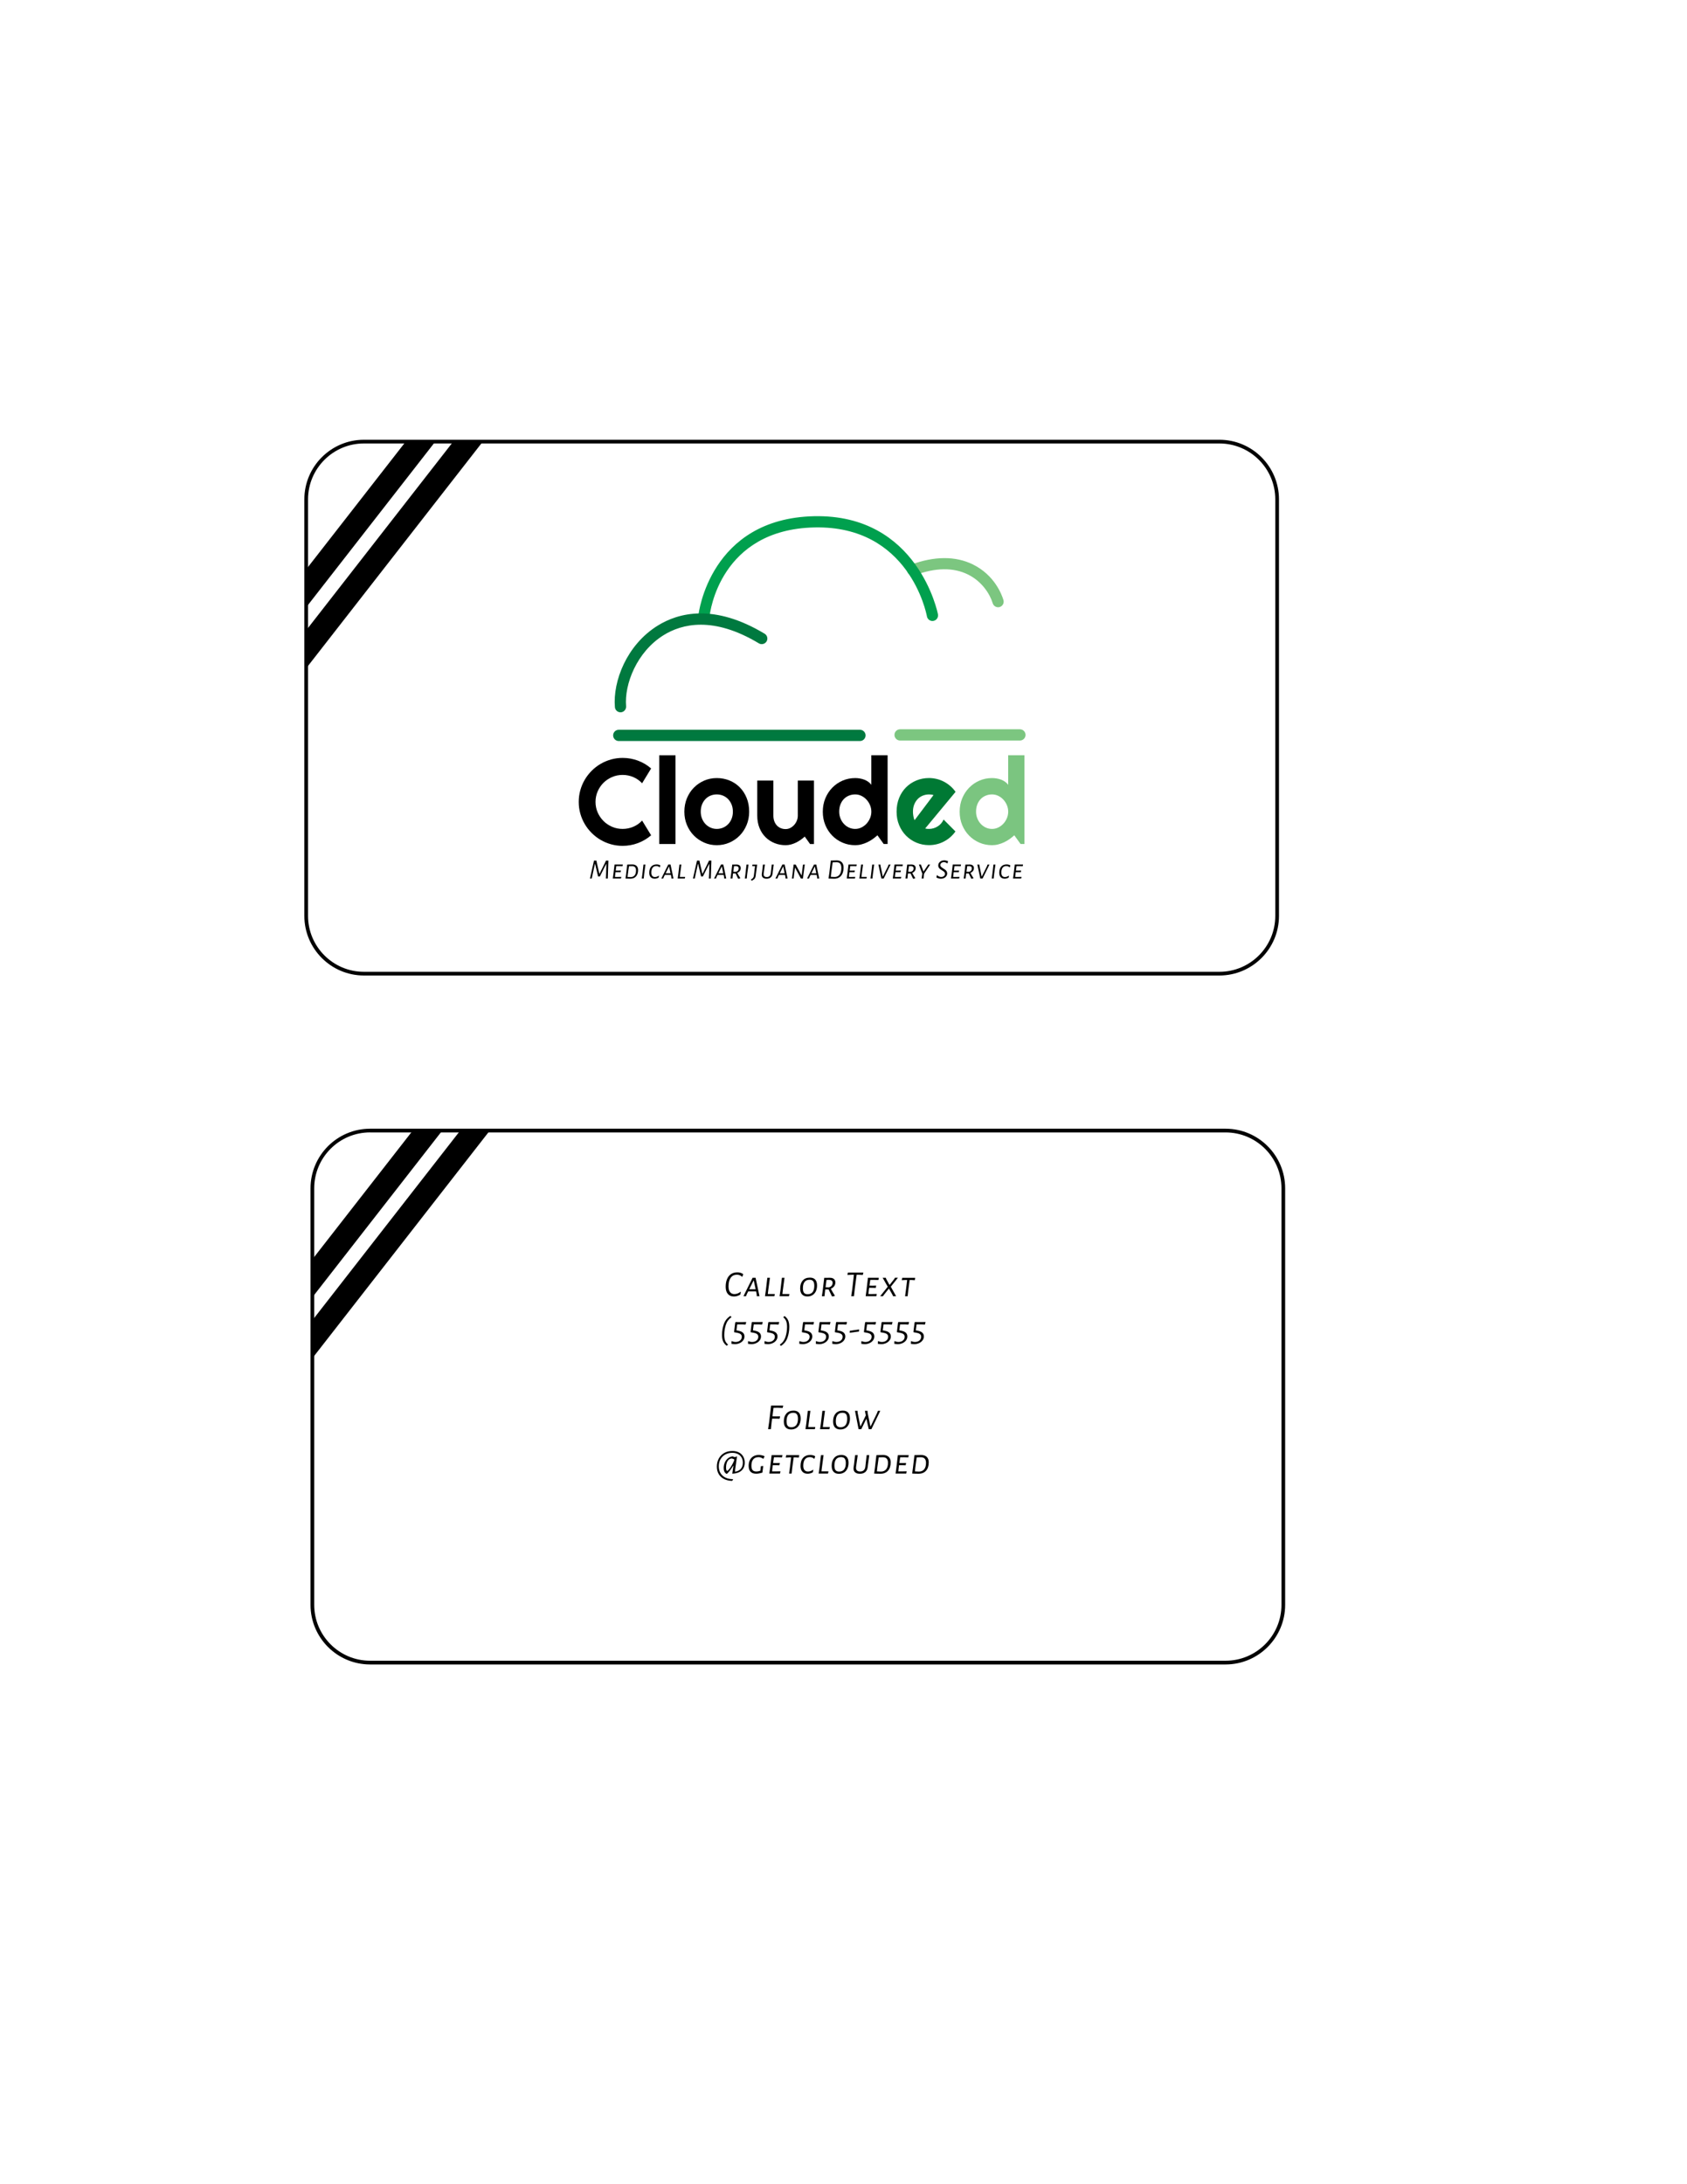 <?xml version="1.0" encoding="utf-8"?>
<!-- Generator: Adobe Illustrator 23.0.1, SVG Export Plug-In . SVG Version: 6.00 Build 0)  -->
<svg version="1.1" id="Layer_1" xmlns="http://www.w3.org/2000/svg" xmlns:xlink="http://www.w3.org/1999/xlink" x="0px" y="0px"
	 viewBox="0 0 612 792" style="enable-background:new 0 0 612 792;" xml:space="preserve">
<style type="text/css">
	.st0{fill:#007934;}
	.st1{fill:#7BC580;}
	.st2{fill:#7CC680;}
	.st3{fill:#00A04E;}
	.st4{fill:#00793F;}
</style>
<path d="M442.37,353.72H132.02c-11.92,0-21.61-9.69-21.61-21.61V181.07c0-11.92,9.69-21.61,21.61-21.61h310.35
	c11.92,0,21.61,9.69,21.61,21.61v151.04C463.98,344.03,454.29,353.72,442.37,353.72z M132.02,160.8c-11.18,0-20.27,9.09-20.27,20.27
	v151.04c0,11.18,9.09,20.27,20.27,20.27h310.35c11.18,0,20.27-9.09,20.27-20.27V181.07c0-11.18-9.09-20.27-20.27-20.27H132.02z"/>
<g>
	<g>
		<path d="M236.21,302.88c-1.43,1.23-3.04,2.18-4.81,2.84c-1.78,0.66-3.62,0.99-5.52,0.99c-1.46,0-2.87-0.19-4.22-0.57
			c-1.35-0.38-2.62-0.92-3.8-1.61c-1.18-0.69-2.26-1.53-3.23-2.5c-0.97-0.97-1.81-2.05-2.5-3.23c-0.7-1.18-1.23-2.45-1.61-3.8
			c-0.38-1.35-0.57-2.76-0.57-4.22c0-1.46,0.19-2.87,0.57-4.23c0.38-1.36,0.92-2.63,1.61-3.81c0.69-1.18,1.53-2.26,2.5-3.24
			c0.97-0.97,2.05-1.81,3.23-2.5c1.18-0.69,2.45-1.23,3.8-1.61c1.35-0.38,2.76-0.57,4.22-0.57c1.91,0,3.75,0.33,5.52,0.98
			c1.78,0.65,3.38,1.6,4.81,2.85l-3.27,5.37c-0.9-0.97-1.97-1.72-3.2-2.25c-1.23-0.52-2.52-0.78-3.87-0.78
			c-1.36,0-2.64,0.26-3.83,0.77c-1.19,0.52-2.23,1.21-3.12,2.1c-0.89,0.88-1.59,1.92-2.11,3.12c-0.52,1.2-0.77,2.47-0.77,3.81
			s0.26,2.61,0.77,3.79c0.52,1.18,1.22,2.22,2.11,3.11c0.89,0.89,1.93,1.59,3.12,2.11c1.19,0.52,2.46,0.77,3.83,0.77
			c1.35,0,2.64-0.26,3.87-0.78c1.23-0.52,2.3-1.27,3.2-2.25L236.21,302.88z"/>
		<path d="M245.06,306.04h-5.91v-32.18h5.91V306.04z"/>
		<path d="M271.78,294.32c0,1.72-0.31,3.32-0.92,4.8c-0.62,1.48-1.45,2.77-2.51,3.85c-1.06,1.08-2.3,1.93-3.73,2.56
			c-1.43,0.62-2.96,0.94-4.59,0.94c-1.62,0-3.14-0.31-4.57-0.94c-1.43-0.62-2.67-1.48-3.74-2.56c-1.07-1.08-1.91-2.36-2.53-3.85
			c-0.62-1.48-0.92-3.08-0.92-4.8c0-1.75,0.31-3.37,0.92-4.86c0.62-1.49,1.46-2.78,2.53-3.86c1.07-1.08,2.31-1.93,3.74-2.55
			c1.43-0.62,2.95-0.92,4.57-0.92c1.63,0,3.16,0.29,4.59,0.87c1.43,0.58,2.67,1.4,3.73,2.47c1.06,1.07,1.9,2.35,2.51,3.85
			C271.47,290.82,271.78,292.49,271.78,294.32z M265.87,294.32c0-0.95-0.15-1.8-0.46-2.57c-0.31-0.77-0.73-1.43-1.26-1.98
			c-0.53-0.55-1.15-0.97-1.86-1.27c-0.71-0.29-1.47-0.44-2.27-0.44c-0.8,0-1.56,0.15-2.27,0.44c-0.71,0.29-1.33,0.72-1.85,1.27
			c-0.52,0.55-0.94,1.21-1.24,1.98c-0.3,0.77-0.45,1.62-0.45,2.57c0,0.89,0.15,1.71,0.45,2.47c0.3,0.76,0.71,1.42,1.24,1.98
			c0.52,0.56,1.14,1,1.85,1.32c0.71,0.32,1.46,0.48,2.27,0.48c0.8,0,1.56-0.15,2.27-0.45c0.71-0.3,1.33-0.72,1.86-1.27
			c0.53-0.54,0.95-1.2,1.26-1.98C265.72,296.11,265.87,295.25,265.87,294.32z"/>
		<path d="M291.94,303.35c-0.47,0.43-0.98,0.83-1.52,1.21c-0.54,0.38-1.1,0.71-1.69,0.99c-0.59,0.28-1.19,0.5-1.82,0.67
			c-0.62,0.16-1.26,0.25-1.9,0.25c-1.42,0-2.75-0.25-4-0.75c-1.25-0.5-2.34-1.21-3.28-2.14c-0.94-0.92-1.68-2.05-2.21-3.37
			c-0.54-1.33-0.81-2.81-0.81-4.46v-12.72h5.85v12.72c0,0.77,0.12,1.46,0.35,2.07c0.24,0.61,0.55,1.12,0.96,1.54
			c0.4,0.42,0.87,0.73,1.41,0.95c0.54,0.22,1.11,0.32,1.73,0.32c0.6,0,1.17-0.14,1.71-0.42c0.54-0.28,1.01-0.65,1.41-1.11
			c0.4-0.46,0.72-0.98,0.95-1.56c0.23-0.58,0.34-1.18,0.34-1.79v-12.72h5.87v23.02h-1.42L291.94,303.35z"/>
		<path d="M322.01,306.04h-1.42l-2.28-3.16c-0.56,0.5-1.15,0.97-1.77,1.41c-0.62,0.44-1.28,0.82-1.97,1.14
			c-0.69,0.32-1.39,0.58-2.12,0.76c-0.72,0.19-1.46,0.28-2.2,0.28c-1.62,0-3.14-0.3-4.57-0.91c-1.43-0.61-2.67-1.45-3.74-2.54
			c-1.07-1.08-1.91-2.36-2.53-3.85c-0.62-1.48-0.92-3.1-0.92-4.85c0-1.73,0.31-3.35,0.92-4.84c0.62-1.49,1.46-2.78,2.53-3.87
			c1.07-1.09,2.31-1.94,3.74-2.56c1.43-0.62,2.95-0.92,4.57-0.92c0.52,0,1.05,0.04,1.6,0.13c0.55,0.09,1.09,0.23,1.61,0.42
			c0.52,0.19,1.01,0.45,1.47,0.76c0.46,0.32,0.85,0.7,1.16,1.16v-10.75h5.91V306.04z M316.1,294.32c0-0.8-0.15-1.58-0.46-2.33
			c-0.31-0.75-0.73-1.42-1.26-2c-0.53-0.58-1.15-1.05-1.86-1.4c-0.71-0.35-1.47-0.53-2.27-0.53c-0.8,0-1.56,0.14-2.27,0.43
			c-0.71,0.29-1.33,0.7-1.85,1.24c-0.52,0.54-0.94,1.19-1.24,1.97c-0.3,0.77-0.45,1.65-0.45,2.62c0,0.85,0.15,1.65,0.45,2.41
			c0.3,0.76,0.71,1.43,1.24,2c0.52,0.57,1.14,1.02,1.85,1.35c0.71,0.33,1.46,0.49,2.27,0.49c0.8,0,1.56-0.18,2.27-0.53
			c0.71-0.35,1.33-0.82,1.86-1.4c0.53-0.58,0.95-1.25,1.26-2C315.95,295.9,316.1,295.12,316.1,294.32z"/>
		<path class="st0" d="M335.64,300.4c0.23,0.07,0.46,0.12,0.69,0.14c0.23,0.02,0.46,0.03,0.69,0.03c0.57,0,1.13-0.08,1.66-0.24
			c0.53-0.16,1.03-0.38,1.49-0.68c0.47-0.29,0.88-0.65,1.25-1.07c0.37-0.42,0.66-0.89,0.89-1.41l4.3,4.32
			c-0.54,0.77-1.17,1.47-1.88,2.08c-0.71,0.62-1.48,1.14-2.3,1.57c-0.82,0.43-1.69,0.76-2.6,0.98c-0.91,0.22-1.85,0.33-2.81,0.33
			c-1.62,0-3.14-0.3-4.57-0.9c-1.43-0.6-2.67-1.44-3.74-2.51c-1.07-1.08-1.91-2.35-2.53-3.84c-0.62-1.48-0.92-3.11-0.92-4.89
			c0-1.82,0.31-3.48,0.92-4.99c0.62-1.5,1.46-2.79,2.53-3.85c1.07-1.06,2.31-1.88,3.74-2.47c1.43-0.59,2.95-0.88,4.57-0.88
			c0.96,0,1.9,0.12,2.82,0.34s1.79,0.56,2.61,0.99c0.82,0.43,1.59,0.96,2.31,1.58c0.72,0.62,1.35,1.32,1.89,2.1L335.64,300.4z
			 M338.65,288.3c-0.27-0.1-0.54-0.16-0.81-0.19c-0.27-0.03-0.54-0.04-0.83-0.04c-0.8,0-1.56,0.15-2.27,0.44
			c-0.71,0.29-1.33,0.71-1.85,1.26c-0.52,0.54-0.93,1.2-1.24,1.97c-0.3,0.77-0.45,1.63-0.45,2.59c0,0.21,0.01,0.46,0.03,0.73
			c0.02,0.27,0.06,0.55,0.11,0.83c0.05,0.28,0.11,0.55,0.18,0.81c0.07,0.26,0.16,0.49,0.28,0.69L338.65,288.3z"/>
		<path class="st1" d="M371.66,306.04h-1.42l-2.28-3.16c-0.56,0.5-1.15,0.97-1.77,1.41s-1.28,0.82-1.97,1.14
			c-0.69,0.32-1.39,0.58-2.12,0.76c-0.72,0.19-1.46,0.28-2.2,0.28c-1.62,0-3.14-0.3-4.57-0.91c-1.43-0.61-2.67-1.45-3.74-2.54
			c-1.07-1.08-1.91-2.36-2.53-3.85c-0.62-1.48-0.92-3.1-0.92-4.85c0-1.73,0.31-3.35,0.92-4.84c0.62-1.49,1.46-2.78,2.53-3.87
			c1.07-1.09,2.31-1.94,3.74-2.56c1.43-0.62,2.95-0.92,4.57-0.92c0.52,0,1.05,0.04,1.6,0.13c0.55,0.09,1.09,0.23,1.61,0.42
			c0.52,0.19,1.01,0.45,1.47,0.76c0.46,0.32,0.85,0.7,1.16,1.16v-10.75h5.91V306.04z M365.75,294.32c0-0.8-0.15-1.58-0.46-2.33
			c-0.31-0.75-0.73-1.42-1.26-2c-0.53-0.58-1.15-1.05-1.86-1.4c-0.71-0.35-1.47-0.53-2.27-0.53c-0.8,0-1.56,0.14-2.27,0.43
			c-0.71,0.29-1.33,0.7-1.85,1.24c-0.52,0.54-0.94,1.19-1.24,1.97c-0.3,0.77-0.45,1.65-0.45,2.62c0,0.85,0.15,1.65,0.45,2.41
			c0.3,0.76,0.71,1.43,1.24,2c0.52,0.57,1.14,1.02,1.85,1.35c0.71,0.33,1.46,0.49,2.27,0.49c0.8,0,1.56-0.18,2.27-0.53
			c0.71-0.35,1.33-0.82,1.86-1.4c0.53-0.58,0.95-1.25,1.26-2C365.6,295.9,365.75,295.12,365.75,294.32z"/>
	</g>
	<path class="st2" d="M362.08,220.19c-0.87,0-1.68-0.57-1.95-1.45c-1.03-3.4-3.93-7.93-8.97-10.42c-5.32-2.63-11.84-2.53-19.36,0.29
		c-1.05,0.39-2.23-0.14-2.62-1.19c-0.39-1.05,0.14-2.23,1.19-2.62c8.5-3.19,16.31-3.23,22.59-0.12
		c7.81,3.86,10.44,10.84,11.06,12.89c0.33,1.08-0.28,2.21-1.36,2.54C362.47,220.16,362.27,220.19,362.08,220.19z"/>
	<path class="st3" d="M338.27,225.18c-0.96,0-1.82-0.69-2-1.67c-0.25-1.35-6.58-33.04-40.85-32.26
		c-34.19,0.76-37.85,30.82-37.98,32.1c-0.12,1.12-1.13,1.93-2.24,1.81c-1.12-0.12-1.93-1.12-1.81-2.24
		c0.04-0.35,4.11-34.9,41.94-35.74c37.75-0.82,44.88,35.23,44.94,35.59c0.2,1.11-0.53,2.17-1.63,2.37
		C338.52,225.16,338.39,225.18,338.27,225.18z"/>
	<path class="st4" d="M225.1,258.28c-1.05,0-1.94-0.8-2.03-1.86c-0.79-9.4,4.27-22.56,15.48-29.54c7.62-4.74,20.54-8.09,38.84,2.91
		c0.96,0.58,1.28,1.83,0.7,2.79c-0.58,0.96-1.83,1.28-2.79,0.7c-16.54-9.94-27.94-7.09-34.59-2.95
		c-9.72,6.05-14.25,17.78-13.58,25.75c0.09,1.12-0.74,2.1-1.86,2.2C225.22,258.28,225.16,258.28,225.1,258.28z"/>
	<path class="st4" d="M311.97,268.7h-87.5c-1.12,0-2.04-0.91-2.04-2.04s0.91-2.04,2.04-2.04h87.5c1.12,0,2.04,0.91,2.04,2.04
		S313.09,268.7,311.97,268.7z"/>
	<path class="st2" d="M370,268.52h-43.47c-1.12,0-2.04-0.91-2.04-2.04s0.91-2.04,2.04-2.04H370c1.12,0,2.04,0.91,2.04,2.04
		S371.13,268.52,370,268.52z"/>
</g>
<g>
	<path d="M219.78,318.57l0.11-1.99l0.08-3.32h-0.06l-2.3,4.56h-0.64l-1.08-4.56h-0.07l-0.72,3.26l-0.43,2.05h-0.65l1.47-6.52h0.87
		l0.2,0.99l0.87,3.78h0.07l1.91-3.84l0.43-0.93h0.87l-0.22,6.52H219.78z"/>
	<path d="M223.37,315.67l0.98,0.01l0.85-0.03l0.03,0.07l-0.11,0.56l-0.91-0.02h-0.92l-0.1,0.71l-0.1,1l0.95,0.01l1.3-0.03l0.05,0.05
		l-0.13,0.56h-2.95l0.21-1.53l0.42-3.55h2.97l0.03,0.07l-0.12,0.55l-1.21-0.04l-1.02,0.01L223.37,315.67z"/>
	<path d="M230.93,313.98c0.36,0.35,0.55,0.85,0.55,1.49c0,0.99-0.25,1.76-0.74,2.31c-0.49,0.56-1.19,0.84-2.08,0.84
		c-0.66,0-1.24-0.02-1.75-0.05l0.21-1.53l0.42-3.55l1.87-0.04C230.05,313.45,230.56,313.63,230.93,313.98z M230.22,317.41
		c0.34-0.41,0.51-1.01,0.51-1.79c0-1.03-0.48-1.54-1.43-1.54l-1.13,0.03l-0.4,2.87l-0.1,1c0.36,0.03,0.73,0.05,1.11,0.05
		C229.4,318.03,229.88,317.82,230.22,317.41z"/>
	<path d="M233.52,318.57h-0.71l0.22-1.53l0.41-3.55h0.72l-0.48,3.49L233.52,318.57z"/>
	<path d="M239.58,313.81l-0.21,0.66l-0.1,0.03c-0.29-0.3-0.69-0.46-1.19-0.46c-0.58,0-1.02,0.2-1.33,0.61
		c-0.31,0.41-0.46,1-0.46,1.76c0,0.52,0.11,0.91,0.33,1.19c0.22,0.27,0.54,0.41,0.95,0.41c0.49,0,0.96-0.16,1.41-0.47l0.09,0.03
		l-0.14,0.66c-0.48,0.26-0.95,0.39-1.42,0.39c-0.63,0-1.11-0.19-1.46-0.56c-0.35-0.37-0.52-0.9-0.52-1.57
		c0-0.96,0.24-1.71,0.71-2.25c0.47-0.53,1.13-0.8,1.97-0.8C238.76,313.45,239.22,313.57,239.58,313.81z"/>
	<path d="M243.57,318.57l-0.03-0.54l-0.16-0.79l-1.15-0.01l-1.03,0.01l-0.38,0.75l-0.21,0.57h-0.71l2.52-5.08h0.83l1.07,5.08H243.57
		z M242.73,314.22h-0.04l-1.21,2.44h1.76L242.73,314.22z"/>
	<path d="M248.42,318.57h-2.58l0.22-1.53l0.42-3.55h0.71l-0.47,3.49l-0.11,0.99h1.89l0.05,0.06L248.42,318.57z"/>
	<path d="M257.15,318.57l0.11-1.99l0.08-3.32h-0.06l-2.3,4.56h-0.64l-1.08-4.56h-0.07l-0.72,3.26l-0.43,2.05h-0.65l1.47-6.52h0.87
		l0.2,0.99l0.87,3.78h0.07l1.91-3.84l0.43-0.93h0.87l-0.22,6.52H257.15z"/>
	<path d="M262.71,318.57l-0.03-0.54l-0.16-0.79l-1.15-0.01l-1.03,0.01l-0.38,0.75l-0.21,0.57h-0.71l2.52-5.08h0.83l1.07,5.08H262.71
		z M261.87,314.22h-0.04l-1.21,2.44h1.76L261.87,314.22z"/>
	<path d="M268.39,315.81c-0.22,0.3-0.53,0.53-0.93,0.7c0.32,0.62,0.69,1.25,1.1,1.89l-0.03,0.09c-0.27,0.09-0.5,0.14-0.67,0.15
		l-0.11-0.07c-0.43-0.88-0.73-1.5-0.9-1.86h-0.93l-0.04,0.27l-0.17,1.59H265l0.22-1.53l0.42-3.55l1.59-0.01
		c0.46,0,0.83,0.12,1.09,0.35c0.26,0.23,0.4,0.55,0.4,0.95C268.72,315.17,268.61,315.52,268.39,315.81z M266.94,316.13
		c0.69-0.19,1.03-0.61,1.03-1.26c0-0.5-0.31-0.77-0.93-0.81l-0.75,0.01l-0.28,2.03L266.94,316.13z"/>
	<path d="M270.9,318.57h-0.71l0.22-1.53l0.41-3.55h0.72l-0.48,3.49L270.9,318.57z"/>
	<path d="M274.23,316.89l-0.09,0.74c-0.05,0.41-0.19,0.74-0.4,1c-0.21,0.26-0.57,0.51-1.06,0.74l-0.25-0.4l0.01-0.08
		c0.34-0.18,0.59-0.36,0.74-0.56c0.16-0.2,0.25-0.44,0.29-0.73l0.08-0.63l0.35-2.91h-0.98l-0.04-0.05l0.11-0.51h1.68L274.23,316.89z
		"/>
	<path d="M280.25,316.81c-0.07,0.58-0.29,1.03-0.66,1.34c-0.37,0.32-0.87,0.48-1.49,0.48c-0.56,0-1-0.13-1.3-0.38
		c-0.31-0.25-0.46-0.61-0.46-1.08c0-0.12,0.01-0.24,0.03-0.37l0.11-0.77l0.3-2.54h0.72l-0.45,3.19c-0.01,0.14-0.02,0.23-0.02,0.3
		c0,0.69,0.38,1.03,1.13,1.03c0.85,0,1.33-0.44,1.45-1.33l0.36-3.19h0.72l-0.35,2.59L280.25,316.81z"/>
	<path d="M284.97,318.57l-0.03-0.54l-0.16-0.79l-1.15-0.01l-1.03,0.01l-0.38,0.75l-0.21,0.57h-0.71l2.52-5.08h0.83l1.07,5.08H284.97
		z M284.14,314.22h-0.04l-1.21,2.44h1.76L284.14,314.22z"/>
	<path d="M291.3,318.57h-0.75l-2.11-3.94h-0.04l-0.3,2.26l-0.19,1.68h-0.64l0.21-1.5l0.43-3.58h0.74l2.12,3.94h0.05l0.48-3.91
		l0.66-0.05l-0.5,3.59L291.3,318.57z"/>
	<path d="M296.45,318.57l-0.03-0.54l-0.16-0.79l-1.15-0.01l-1.03,0.01L293.7,318l-0.21,0.57h-0.71l2.52-5.08h0.83l1.07,5.08H296.45z
		 M295.61,314.22h-0.04l-1.21,2.44h1.76L295.61,314.22z"/>
	<path d="M305.38,312.66c0.43,0.44,0.64,1.07,0.64,1.89c0,0.84-0.13,1.57-0.39,2.18c-0.26,0.61-0.65,1.08-1.16,1.41
		c-0.51,0.33-1.13,0.49-1.84,0.49c-0.67,0-1.35-0.02-2.06-0.06h-0.01l0.3-1.97l0.53-4.56h0.01l2.17-0.05
		C304.35,311.99,304.96,312.22,305.38,312.66z M304.58,317.14c0.43-0.57,0.64-1.38,0.64-2.45c0-1.36-0.58-2.05-1.73-2.05
		c-0.46,0-0.93,0.01-1.42,0.04l-0.53,3.86l-0.14,1.39c0.63,0.04,1.09,0.06,1.39,0.06C303.56,317.99,304.16,317.7,304.58,317.14z"/>
	<path d="M308.24,315.67l0.98,0.01l0.85-0.03l0.03,0.07l-0.11,0.56l-0.91-0.02h-0.92l-0.1,0.71l-0.1,1l0.95,0.01l1.3-0.03l0.05,0.05
		l-0.13,0.56h-2.95l0.21-1.53l0.42-3.55h2.97l0.03,0.07l-0.12,0.55l-1.21-0.04l-1.02,0.01L308.24,315.67z"/>
	<path d="M314.32,318.57h-2.58l0.22-1.53l0.42-3.55h0.71l-0.47,3.49l-0.11,0.99h1.88l0.05,0.06L314.32,318.57z"/>
	<path d="M316.5,318.57h-0.71l0.22-1.53l0.41-3.55h0.72l-0.48,3.49L316.5,318.57z"/>
	<path d="M319.74,318.57l-1.08-5.08h0.73l0.06,0.55l0.79,3.81h0.04l1.89-3.78l0.2-0.58h0.71l-2.51,5.08H319.74z"/>
	<path d="M324.94,315.67l0.98,0.01l0.85-0.03l0.03,0.07l-0.11,0.56l-0.91-0.02h-0.92l-0.1,0.71l-0.1,1l0.95,0.01l1.3-0.03l0.05,0.05
		l-0.13,0.56h-2.95l0.21-1.53l0.42-3.55h2.97l0.03,0.07l-0.12,0.55l-1.21-0.04l-1.02,0.01L324.94,315.67z"/>
	<path d="M331.86,315.81c-0.22,0.3-0.53,0.53-0.93,0.7c0.32,0.62,0.69,1.25,1.1,1.89l-0.03,0.09c-0.27,0.09-0.5,0.14-0.67,0.15
		l-0.11-0.07c-0.43-0.88-0.73-1.5-0.9-1.86h-0.93l-0.04,0.27l-0.17,1.59h-0.71l0.22-1.53l0.42-3.55l1.59-0.01
		c0.46,0,0.83,0.12,1.09,0.35c0.27,0.23,0.4,0.55,0.4,0.95C332.18,315.17,332.08,315.52,331.86,315.81z M330.4,316.13
		c0.69-0.19,1.03-0.61,1.03-1.26c0-0.5-0.31-0.77-0.93-0.81l-0.75,0.01l-0.28,2.03L330.4,316.13z"/>
	<path d="M335.2,317.11l-0.16,1.46h-0.71l0.21-1.46l0.04-0.36l-1.23-3.26h0.77l0.07,0.3L335,316h0.06l1.47-2.19l0.16-0.32h0.75
		l-2.19,3.3L335.2,317.11z"/>
	<path d="M343.94,312.3l-0.21,0.72l-0.14,0.04c-0.35-0.3-0.75-0.45-1.18-0.45c-0.26,0-0.49,0.05-0.68,0.15
		c-0.2,0.1-0.35,0.24-0.46,0.4c-0.11,0.17-0.16,0.34-0.16,0.52c0,0.25,0.09,0.46,0.27,0.63c0.18,0.17,0.45,0.37,0.82,0.6
		c0.3,0.18,0.54,0.35,0.73,0.49c0.19,0.15,0.35,0.33,0.48,0.55c0.13,0.22,0.2,0.48,0.2,0.77c0,0.35-0.1,0.67-0.29,0.96
		s-0.46,0.52-0.8,0.69c-0.34,0.17-0.72,0.26-1.14,0.26c-0.61,0-1.17-0.15-1.69-0.46l0.19-0.79l0.1-0.04
		c0.2,0.22,0.43,0.38,0.69,0.49c0.26,0.11,0.53,0.16,0.78,0.16c0.4,0,0.73-0.11,0.99-0.33c0.26-0.22,0.39-0.49,0.39-0.8
		c0-0.26-0.09-0.49-0.27-0.66c-0.18-0.18-0.45-0.38-0.82-0.6c-0.29-0.18-0.53-0.34-0.71-0.48s-0.34-0.32-0.47-0.54
		c-0.13-0.22-0.19-0.47-0.19-0.76c0-0.34,0.09-0.65,0.28-0.93c0.19-0.28,0.44-0.5,0.77-0.67c0.33-0.16,0.69-0.24,1.1-0.24
		C343,311.98,343.48,312.09,343.94,312.3z"/>
	<path d="M346.06,315.67l0.98,0.01l0.85-0.03l0.03,0.07l-0.11,0.56l-0.91-0.02h-0.92l-0.1,0.71l-0.1,1l0.95,0.01l1.3-0.03l0.05,0.05
		l-0.13,0.56H345l0.21-1.53l0.42-3.55h2.97l0.03,0.07l-0.12,0.55l-1.21-0.04l-1.02,0.01L346.06,315.67z"/>
	<path d="M352.98,315.81c-0.22,0.3-0.53,0.53-0.93,0.7c0.32,0.62,0.69,1.25,1.1,1.89l-0.03,0.09c-0.27,0.09-0.5,0.14-0.67,0.15
		l-0.11-0.07c-0.43-0.88-0.73-1.5-0.9-1.86h-0.93l-0.04,0.27l-0.17,1.59h-0.71l0.22-1.53l0.42-3.55l1.59-0.01
		c0.46,0,0.83,0.12,1.09,0.35c0.27,0.23,0.4,0.55,0.4,0.95C353.31,315.17,353.2,315.52,352.98,315.81z M351.53,316.13
		c0.69-0.19,1.03-0.61,1.03-1.26c0-0.5-0.31-0.77-0.93-0.81l-0.75,0.01l-0.28,2.03L351.53,316.13z"/>
	<path d="M355.63,318.57l-1.08-5.08h0.73l0.06,0.55l0.78,3.81h0.04l1.89-3.78l0.2-0.58h0.71l-2.51,5.08H355.63z"/>
	<path d="M360.48,318.57h-0.71l0.22-1.53l0.41-3.55h0.72l-0.48,3.49L360.48,318.57z"/>
	<path d="M366.55,313.81l-0.21,0.66l-0.1,0.03c-0.29-0.3-0.69-0.46-1.19-0.46c-0.58,0-1.02,0.2-1.33,0.61
		c-0.31,0.41-0.46,1-0.46,1.76c0,0.52,0.11,0.91,0.33,1.19s0.54,0.41,0.95,0.41c0.49,0,0.96-0.16,1.41-0.47l0.09,0.03l-0.14,0.66
		c-0.47,0.26-0.95,0.39-1.42,0.39c-0.63,0-1.11-0.19-1.46-0.56c-0.35-0.37-0.52-0.9-0.52-1.57c0-0.96,0.24-1.71,0.71-2.25
		c0.47-0.53,1.13-0.8,1.97-0.8C365.73,313.45,366.19,313.57,366.55,313.81z"/>
	<path d="M368.56,315.67l0.98,0.01l0.85-0.03l0.03,0.07l-0.11,0.56l-0.91-0.02h-0.92l-0.1,0.71l-0.1,1l0.95,0.01l1.3-0.03l0.05,0.05
		l-0.13,0.56h-2.95l0.21-1.53l0.42-3.55h2.97l0.03,0.07l-0.12,0.55l-1.21-0.04l-1.02,0.01L368.56,315.67z"/>
</g>
<g>
	<g>
		<path d="M269.63,462.01l-0.32,0.92l-0.11,0.03c-0.52-0.5-1.14-0.75-1.88-0.75c-0.96,0-1.71,0.37-2.24,1.11
			c-0.53,0.74-0.79,1.78-0.79,3.13c0,0.9,0.18,1.59,0.55,2.07c0.37,0.48,0.89,0.72,1.57,0.72c0.78,0,1.52-0.27,2.24-0.82l0.12,0.07
			l-0.21,0.95c-0.77,0.45-1.54,0.67-2.3,0.67c-0.96,0-1.69-0.31-2.22-0.92c-0.52-0.61-0.78-1.48-0.78-2.59c0-1.08,0.16-2.01,0.5-2.8
			c0.33-0.79,0.81-1.39,1.44-1.81c0.63-0.42,1.38-0.63,2.26-0.63C268.31,461.35,269.04,461.57,269.63,462.01z"/>
		<path d="M274.54,470l-0.04-0.71l-0.21-1.03l-1.51-0.01l-1.35,0.01l-0.5,0.99l-0.28,0.75h-0.94l3.31-6.67h1.09l1.41,6.67H274.54z
			 M273.44,464.28h-0.05l-1.59,3.2h2.32L273.44,464.28z"/>
		<path d="M280.91,470h-3.39l0.3-2.01l0.55-4.66h0.94l-0.62,4.58l-0.15,1.3h2.48l0.07,0.08L280.91,470z"/>
		<path d="M286.2,470h-3.39l0.3-2.01l0.55-4.66h0.94l-0.62,4.58l-0.15,1.3h2.48l0.07,0.08L286.2,470z"/>
		<path d="M295.73,463.98c0.45,0.48,0.67,1.19,0.67,2.14c0,0.78-0.14,1.47-0.41,2.07c-0.28,0.6-0.68,1.07-1.21,1.41
			c-0.53,0.33-1.15,0.5-1.88,0.5c-0.84,0-1.48-0.25-1.94-0.74c-0.45-0.49-0.68-1.22-0.68-2.18c0-1.2,0.31-2.15,0.92-2.85
			c0.62-0.71,1.48-1.06,2.59-1.06C294.64,463.26,295.28,463.5,295.73,463.98z M291.88,464.83c-0.41,0.52-0.61,1.28-0.61,2.29
			c0,0.77,0.14,1.32,0.41,1.66c0.27,0.34,0.71,0.51,1.32,0.51c0.8,0,1.41-0.26,1.81-0.79c0.4-0.53,0.6-1.29,0.6-2.28
			c0-0.75-0.14-1.3-0.41-1.65c-0.27-0.35-0.71-0.52-1.32-0.52C292.88,464.05,292.28,464.31,291.88,464.83z"/>
		<path d="M302.62,466.38c-0.29,0.39-0.69,0.69-1.22,0.92c0.42,0.81,0.9,1.64,1.45,2.48l-0.04,0.12c-0.36,0.12-0.65,0.18-0.88,0.2
			l-0.15-0.09c-0.57-1.15-0.96-1.97-1.18-2.45h-1.22l-0.05,0.36l-0.23,2.09h-0.94l0.3-2.01l0.55-4.66l2.09-0.01
			c0.61,0,1.09,0.15,1.43,0.46c0.35,0.3,0.52,0.72,0.52,1.25C303.04,465.54,302.9,465.99,302.62,466.38z M300.7,466.8
			c0.9-0.25,1.35-0.8,1.35-1.66c0-0.66-0.41-1.01-1.22-1.06l-0.99,0.01l-0.36,2.67L300.7,466.8z"/>
		<path d="M313,462.3l-1.39-0.07h-0.84l-0.68,5.1L309.8,470h-1l0.39-2.59l0.58-5.18h-0.82l-1.46,0.07l-0.07-0.09l0.19-0.78h5.53
			l0.05,0.09L313,462.3z"/>
		<path d="M315.41,466.2l1.29,0.01l1.11-0.04l0.04,0.09L317.7,467l-1.19-0.03h-1.21l-0.13,0.94l-0.13,1.31l1.25,0.01l1.72-0.04
			l0.07,0.07l-0.17,0.74h-3.87l0.28-2.01l0.55-4.66h3.9l0.04,0.09l-0.16,0.72l-1.59-0.05l-1.34,0.01L315.41,466.2z"/>
		<path d="M325.08,470h-1.11l-0.23-0.56l-1.26-2.21l-1.8,2.26l-0.35,0.51h-1.03l2.75-3.42l-1.85-3.26h1.15l0.2,0.56l1.15,2.06
			l1.65-2.08l0.33-0.55h1.07l-2.59,3.26L325.08,470z"/>
		<path d="M331.85,464.22l-1.19-0.08H330l-0.51,3.78l-0.23,2.09h-0.92l0.28-2.01l0.47-3.86h-0.68l-1.22,0.08l-0.05-0.09l0.16-0.79
			h4.68l0.04,0.09L331.85,464.22z"/>
		<path d="M265.32,477.64c-0.97,0.68-1.65,1.61-2.02,2.79c-0.37,1.18-0.56,2.39-0.56,3.61c0,0.82,0.1,1.5,0.3,2.04
			s0.55,1.02,1.05,1.45l-0.01,0.09l-0.42,0.33h-0.09c-0.6-0.48-1.02-1.02-1.27-1.62c-0.25-0.6-0.37-1.37-0.37-2.3
			c0-1.35,0.22-2.64,0.65-3.89c0.43-1.24,1.21-2.22,2.32-2.95H265l0.33,0.33L265.32,477.64z"/>
		<path d="M270.49,480.24l-0.08,0.07l-0.95-0.07h-2.02l-0.28,2.14l0.83,0.17c1.39,0.29,2.09,0.97,2.09,2.04
			c0,0.52-0.15,0.99-0.46,1.41c-0.3,0.42-0.72,0.76-1.25,1.01c-0.53,0.25-1.11,0.38-1.74,0.38c-0.37,0-0.79-0.04-1.27-0.12l0.03-0.9
			l0.09-0.08c0.47,0.21,0.93,0.31,1.38,0.31c0.67,0,1.21-0.18,1.63-0.54c0.42-0.36,0.62-0.81,0.62-1.37c0-0.71-0.5-1.17-1.49-1.37
			l-1.25-0.24L266.3,483l0.43-3.46l0.19-0.16l0.71,0.03h1.81l1.21-0.04l0.04,0.07L270.49,480.24z"/>
		<path d="M276.48,480.24l-0.08,0.07l-0.95-0.07h-2.02l-0.28,2.14l0.83,0.17c1.39,0.29,2.09,0.97,2.09,2.04
			c0,0.52-0.15,0.99-0.46,1.41c-0.3,0.42-0.72,0.76-1.25,1.01c-0.53,0.25-1.11,0.38-1.74,0.38c-0.37,0-0.79-0.04-1.27-0.12l0.03-0.9
			l0.09-0.08c0.47,0.21,0.93,0.31,1.38,0.31c0.67,0,1.21-0.18,1.63-0.54c0.42-0.36,0.62-0.81,0.62-1.37c0-0.71-0.5-1.17-1.49-1.37
			l-1.25-0.24l-0.08-0.09l0.43-3.46l0.19-0.16l0.71,0.03h1.81l1.21-0.04l0.04,0.07L276.48,480.24z"/>
		<path d="M282.47,480.24l-0.08,0.07l-0.95-0.07h-2.02l-0.28,2.14l0.83,0.17c1.39,0.29,2.09,0.97,2.09,2.04
			c0,0.52-0.15,0.99-0.46,1.41c-0.3,0.42-0.72,0.76-1.25,1.01c-0.53,0.25-1.11,0.38-1.74,0.38c-0.37,0-0.79-0.04-1.27-0.12l0.03-0.9
			l0.09-0.08c0.47,0.21,0.93,0.31,1.38,0.31c0.67,0,1.21-0.18,1.63-0.54c0.42-0.36,0.62-0.81,0.62-1.37c0-0.71-0.5-1.17-1.49-1.37
			l-1.25-0.24l-0.08-0.09l0.43-3.46l0.19-0.16l0.71,0.03h1.81l1.21-0.04l0.04,0.07L282.47,480.24z"/>
		<path d="M282.94,487.55c0.97-0.68,1.65-1.61,2.02-2.79c0.37-1.18,0.56-2.39,0.56-3.61c0-0.82-0.1-1.5-0.3-2.04
			c-0.2-0.54-0.55-1.02-1.05-1.45l0.01-0.09l0.42-0.33h0.09c0.6,0.48,1.02,1.02,1.27,1.62c0.25,0.6,0.37,1.37,0.37,2.31
			c0,1.35-0.22,2.64-0.65,3.88c-0.43,1.24-1.21,2.22-2.32,2.95h-0.09l-0.33-0.33L282.94,487.55z"/>
		<path d="M295.09,480.24l-0.08,0.07l-0.95-0.07h-2.02l-0.28,2.14l0.83,0.17c1.39,0.29,2.09,0.97,2.09,2.04
			c0,0.52-0.15,0.99-0.46,1.41c-0.3,0.42-0.72,0.76-1.25,1.01c-0.53,0.25-1.11,0.38-1.74,0.38c-0.37,0-0.79-0.04-1.27-0.12l0.03-0.9
			l0.09-0.08c0.47,0.21,0.93,0.31,1.38,0.31c0.67,0,1.21-0.18,1.63-0.54s0.62-0.81,0.62-1.37c0-0.71-0.5-1.17-1.49-1.37l-1.25-0.24
			l-0.08-0.09l0.43-3.46l0.19-0.16l0.71,0.03h1.81l1.21-0.04l0.04,0.07L295.09,480.24z"/>
		<path d="M301.08,480.24l-0.08,0.07l-0.95-0.07h-2.02l-0.28,2.14l0.83,0.17c1.39,0.29,2.09,0.97,2.09,2.04
			c0,0.52-0.15,0.99-0.46,1.41c-0.3,0.42-0.72,0.76-1.25,1.01c-0.53,0.25-1.11,0.38-1.74,0.38c-0.37,0-0.79-0.04-1.27-0.12l0.03-0.9
			l0.09-0.08c0.47,0.21,0.93,0.31,1.38,0.31c0.67,0,1.21-0.18,1.63-0.54s0.62-0.81,0.62-1.37c0-0.71-0.5-1.17-1.49-1.37l-1.25-0.24
			l-0.08-0.09l0.43-3.46l0.19-0.16l0.71,0.03h1.81l1.21-0.04l0.04,0.07L301.08,480.24z"/>
		<path d="M307.06,480.24l-0.08,0.07l-0.95-0.07h-2.02l-0.28,2.14l0.83,0.17c1.39,0.29,2.09,0.97,2.09,2.04
			c0,0.52-0.15,0.99-0.46,1.41c-0.3,0.42-0.72,0.76-1.25,1.01c-0.53,0.25-1.11,0.38-1.74,0.38c-0.37,0-0.79-0.04-1.27-0.12l0.03-0.9
			l0.09-0.08c0.47,0.21,0.93,0.31,1.38,0.31c0.67,0,1.21-0.18,1.63-0.54c0.42-0.36,0.62-0.81,0.62-1.37c0-0.71-0.5-1.17-1.49-1.37
			l-1.25-0.24l-0.08-0.09l0.43-3.46l0.19-0.16l0.71,0.03h1.81l1.21-0.04l0.04,0.07L307.06,480.24z"/>
		<path d="M311.62,482.81l-3.3,0.46l-0.08-0.09l0.08-0.64l3.3-0.46l0.08,0.09L311.62,482.81z"/>
		<path d="M317.59,480.24l-0.08,0.07l-0.95-0.07h-2.02l-0.28,2.14l0.83,0.17c1.39,0.29,2.09,0.97,2.09,2.04
			c0,0.52-0.15,0.99-0.46,1.41c-0.3,0.42-0.72,0.76-1.25,1.01c-0.53,0.25-1.11,0.38-1.74,0.38c-0.37,0-0.79-0.04-1.27-0.12l0.03-0.9
			l0.09-0.08c0.47,0.21,0.93,0.31,1.38,0.31c0.67,0,1.21-0.18,1.63-0.54s0.62-0.81,0.62-1.37c0-0.71-0.5-1.17-1.49-1.37l-1.25-0.24
			L313.4,483l0.43-3.46l0.19-0.16l0.71,0.03h1.81l1.21-0.04l0.04,0.07L317.59,480.24z"/>
		<path d="M323.58,480.24l-0.08,0.07l-0.95-0.07h-2.02l-0.28,2.14l0.83,0.17c1.39,0.29,2.09,0.97,2.09,2.04
			c0,0.52-0.15,0.99-0.46,1.41c-0.3,0.42-0.72,0.76-1.25,1.01c-0.53,0.25-1.11,0.38-1.74,0.38c-0.37,0-0.79-0.04-1.27-0.12l0.03-0.9
			l0.09-0.08c0.47,0.21,0.93,0.31,1.38,0.31c0.67,0,1.21-0.18,1.63-0.54c0.42-0.36,0.62-0.81,0.62-1.37c0-0.71-0.5-1.17-1.49-1.37
			l-1.25-0.24l-0.08-0.09l0.43-3.46l0.19-0.16l0.71,0.03h1.81l1.21-0.04l0.04,0.07L323.58,480.24z"/>
		<path d="M329.57,480.24l-0.08,0.07l-0.95-0.07h-2.02l-0.28,2.14l0.83,0.17c1.39,0.29,2.09,0.97,2.09,2.04
			c0,0.52-0.15,0.99-0.46,1.41c-0.3,0.42-0.72,0.76-1.25,1.01c-0.53,0.25-1.11,0.38-1.74,0.38c-0.37,0-0.79-0.04-1.27-0.12l0.03-0.9
			l0.09-0.08c0.47,0.21,0.93,0.31,1.38,0.31c0.67,0,1.21-0.18,1.63-0.54c0.42-0.36,0.62-0.81,0.62-1.37c0-0.71-0.5-1.17-1.49-1.37
			l-1.25-0.24l-0.08-0.09l0.43-3.46l0.19-0.16l0.71,0.03h1.81l1.21-0.04l0.04,0.07L329.57,480.24z"/>
		<path d="M335.56,480.24l-0.08,0.07l-0.95-0.07h-2.02l-0.28,2.14l0.83,0.17c1.39,0.29,2.09,0.97,2.09,2.04
			c0,0.52-0.15,0.99-0.46,1.41c-0.3,0.42-0.72,0.76-1.25,1.01c-0.53,0.25-1.11,0.38-1.74,0.38c-0.37,0-0.79-0.04-1.27-0.12l0.03-0.9
			l0.09-0.08c0.47,0.21,0.93,0.31,1.38,0.31c0.67,0,1.21-0.18,1.63-0.54c0.42-0.36,0.62-0.81,0.62-1.37c0-0.71-0.5-1.17-1.49-1.37
			l-1.25-0.24l-0.08-0.09l0.43-3.46l0.19-0.16l0.71,0.03h1.81l1.21-0.04l0.04,0.07L335.56,480.24z"/>
		<path d="M280.22,513.57l1.38,0.03l1.34-0.03l0.05,0.09l-0.19,0.78l-1.41-0.04l-1.29,0.01l-0.16,1.15l-0.28,2.67h-1.02l0.39-2.59
			l0.7-5.99h4.33l0.07,0.09l-0.21,0.8l-1.84-0.07l-1.46,0.03L280.22,513.57z"/>
		<path d="M289.8,512.21c0.45,0.48,0.67,1.19,0.67,2.14c0,0.78-0.14,1.47-0.41,2.07c-0.28,0.6-0.68,1.07-1.21,1.41
			c-0.53,0.33-1.15,0.5-1.88,0.5c-0.84,0-1.48-0.25-1.94-0.74c-0.45-0.49-0.68-1.22-0.68-2.18c0-1.2,0.31-2.15,0.92-2.85
			c0.62-0.71,1.48-1.06,2.59-1.06C288.71,511.49,289.35,511.73,289.8,512.21z M285.95,513.06c-0.41,0.52-0.61,1.28-0.61,2.29
			c0,0.77,0.14,1.32,0.41,1.66c0.27,0.34,0.71,0.51,1.32,0.51c0.8,0,1.41-0.26,1.81-0.79c0.4-0.53,0.6-1.29,0.6-2.28
			c0-0.75-0.14-1.3-0.41-1.65c-0.27-0.35-0.71-0.52-1.32-0.52C286.96,512.28,286.36,512.54,285.95,513.06z"/>
		<path d="M295.59,518.23h-3.39l0.3-2.01l0.55-4.66h0.94l-0.62,4.58l-0.15,1.3h2.48l0.07,0.08L295.59,518.23z"/>
		<path d="M300.88,518.23h-3.39l0.3-2.01l0.55-4.66h0.94l-0.62,4.58l-0.15,1.3h2.48l0.07,0.08L300.88,518.23z"/>
		<path d="M307.67,512.21c0.45,0.48,0.67,1.19,0.67,2.14c0,0.78-0.14,1.47-0.41,2.07c-0.28,0.6-0.68,1.07-1.21,1.41
			c-0.53,0.33-1.15,0.5-1.88,0.5c-0.84,0-1.48-0.25-1.94-0.74c-0.45-0.49-0.68-1.22-0.68-2.18c0-1.2,0.31-2.15,0.92-2.85
			c0.62-0.71,1.48-1.06,2.59-1.06C306.58,511.49,307.23,511.73,307.67,512.21z M303.82,513.06c-0.41,0.52-0.61,1.28-0.61,2.29
			c0,0.77,0.14,1.32,0.41,1.66c0.27,0.34,0.71,0.51,1.32,0.51c0.8,0,1.41-0.26,1.81-0.79c0.4-0.53,0.6-1.29,0.6-2.28
			c0-0.75-0.14-1.3-0.41-1.65c-0.27-0.35-0.71-0.52-1.32-0.52C304.83,512.28,304.23,512.54,303.82,513.06z"/>
		<path d="M315.16,518.23l-0.84-3.74h-0.05l-1.82,3.74h-0.98l-1.3-6.67h0.92l0.03,0.7l0.99,4.96h0.05l1.93-3.98l-0.32-1.67h0.94
			l0.05,0.76l1,4.89h0.08l2.37-4.92l0.27-0.74h0.87l-3.23,6.67H315.16z"/>
		<path d="M269,533.24c-0.78,0.69-1.89,1.06-3.35,1.13l0.4-2.84h-0.12c-0.71,1.22-1.45,2.17-2.21,2.88h-0.19
			c-0.67-0.39-1-1.09-1-2.1c0-0.65,0.12-1.28,0.37-1.89c0.25-0.61,0.61-1.12,1.09-1.55c0.48-0.42,1.05-0.68,1.72-0.78h0.07l0.86,0.3
			l0.59-0.3l0.13,0.07l-0.67,4.7l-0.04,0.78c0.9-0.12,1.6-0.46,2.09-1.03c0.49-0.57,0.74-1.31,0.74-2.24c0-0.71-0.16-1.34-0.47-1.88
			c-0.31-0.54-0.76-0.96-1.33-1.25c-0.58-0.29-1.25-0.44-2.03-0.44c-0.96,0-1.82,0.21-2.56,0.62c-0.74,0.42-1.31,0.99-1.72,1.73
			c-0.41,0.74-0.61,1.59-0.61,2.53c0,0.96,0.21,1.8,0.64,2.5c0.42,0.7,1.02,1.24,1.8,1.61c0.77,0.37,1.68,0.56,2.71,0.56l0.03,0.11
			l-0.32,0.51c-1.11-0.02-2.08-0.24-2.92-0.66c-0.84-0.42-1.49-1.01-1.95-1.78c-0.46-0.77-0.69-1.67-0.69-2.71
			c0-1.11,0.23-2.09,0.7-2.95c0.47-0.86,1.13-1.53,1.98-2.02c0.85-0.48,1.83-0.72,2.94-0.72c0.9,0,1.69,0.17,2.37,0.52
			c0.68,0.35,1.2,0.84,1.57,1.48c0.37,0.64,0.56,1.38,0.56,2.22C270.17,531.58,269.78,532.55,269,533.24z M264.38,532.9
			c0.28-0.3,0.59-0.74,0.94-1.31c0.35-0.57,0.69-1.24,1.02-2l0.01-0.08l0.01-0.36l-0.83-0.3c-0.44,0-0.82,0.15-1.15,0.44
			c-0.33,0.29-0.57,0.68-0.74,1.17c-0.17,0.49-0.25,1.02-0.25,1.6c0,0.46,0.04,0.8,0.13,1c0.09,0.2,0.19,0.3,0.3,0.3
			C263.92,533.36,264.1,533.21,264.38,532.9z"/>
		<path d="M277.39,528.04l-0.44,0.91h-0.09c-0.33-0.21-0.62-0.36-0.87-0.45c-0.25-0.09-0.52-0.13-0.8-0.13
			c-0.86,0-1.51,0.27-1.94,0.8c-0.44,0.54-0.66,1.3-0.66,2.3c0,0.72,0.14,1.26,0.42,1.59c0.28,0.34,0.75,0.51,1.41,0.51
			c0.43,0,0.9-0.09,1.42-0.28l0.09-0.71l0.09-0.94l0.87-0.07l-0.12,0.87l-0.19,1.53c-0.89,0.27-1.64,0.4-2.24,0.4
			c-1.83,0-2.75-0.95-2.75-2.85c0-0.8,0.15-1.5,0.45-2.1c0.3-0.59,0.73-1.05,1.29-1.37c0.56-0.32,1.23-0.48,2.01-0.48
			C276.02,527.59,276.7,527.74,277.39,528.04z"/>
		<path d="M280.46,530.51l1.29,0.01l1.11-0.04l0.04,0.09l-0.15,0.74l-1.19-0.03h-1.21l-0.13,0.94l-0.13,1.31l1.25,0.01l1.72-0.04
			l0.07,0.07l-0.17,0.74h-3.87l0.28-2.01l0.55-4.66h3.9l0.04,0.09l-0.16,0.72l-1.59-0.05l-1.34,0.01L280.46,530.51z"/>
		<path d="M289.77,528.52l-1.19-0.08h-0.66l-0.51,3.78l-0.23,2.09h-0.92l0.28-2.01l0.47-3.86h-0.68l-1.22,0.08l-0.05-0.09l0.16-0.79
			h4.68l0.04,0.09L289.77,528.52z"/>
		<path d="M295.74,528.05l-0.28,0.87l-0.13,0.04c-0.38-0.4-0.91-0.6-1.57-0.6c-0.76,0-1.34,0.27-1.75,0.8
			c-0.41,0.54-0.61,1.31-0.61,2.32c0,0.68,0.15,1.2,0.44,1.56c0.29,0.36,0.71,0.54,1.25,0.54c0.64,0,1.26-0.21,1.85-0.62l0.12,0.04
			l-0.19,0.87c-0.62,0.34-1.25,0.51-1.86,0.51c-0.82,0-1.46-0.24-1.92-0.74c-0.46-0.49-0.68-1.18-0.68-2.06
			c0-1.27,0.31-2.25,0.93-2.95c0.62-0.7,1.48-1.05,2.59-1.05C294.67,527.59,295.27,527.74,295.74,528.05z"/>
		<path d="M300.37,534.31h-3.39l0.3-2.01l0.55-4.66h0.94l-0.62,4.58l-0.15,1.3h2.48l0.07,0.08L300.37,534.31z"/>
		<path d="M307.16,528.29c0.45,0.48,0.67,1.19,0.67,2.14c0,0.78-0.14,1.47-0.41,2.07c-0.28,0.6-0.68,1.07-1.21,1.41
			c-0.53,0.33-1.15,0.5-1.88,0.5c-0.84,0-1.48-0.25-1.94-0.74c-0.45-0.49-0.68-1.22-0.68-2.18c0-1.2,0.31-2.15,0.92-2.85
			c0.62-0.71,1.48-1.06,2.59-1.06C306.07,527.57,306.71,527.81,307.16,528.29z M303.31,529.14c-0.41,0.52-0.61,1.28-0.61,2.29
			c0,0.77,0.14,1.32,0.41,1.66c0.27,0.34,0.71,0.51,1.32,0.51c0.8,0,1.41-0.26,1.81-0.79c0.4-0.53,0.6-1.29,0.6-2.28
			c0-0.75-0.14-1.3-0.41-1.65c-0.27-0.35-0.71-0.52-1.32-0.52C304.31,528.36,303.71,528.62,303.31,529.14z"/>
		<path d="M314.77,531.99c-0.09,0.76-0.38,1.35-0.86,1.77c-0.49,0.42-1.14,0.63-1.96,0.63c-0.74,0-1.31-0.16-1.72-0.49
			c-0.4-0.33-0.6-0.8-0.6-1.42c0-0.15,0.01-0.31,0.04-0.48l0.15-1.02l0.39-3.34h0.95l-0.59,4.19c-0.02,0.18-0.03,0.31-0.03,0.39
			c0,0.9,0.5,1.35,1.49,1.35c1.12,0,1.75-0.58,1.9-1.74l0.47-4.19h0.95l-0.46,3.4L314.77,531.99z"/>
		<path d="M322.4,528.28c0.48,0.46,0.72,1.12,0.72,1.96c0,1.3-0.32,2.31-0.97,3.04c-0.65,0.73-1.56,1.1-2.74,1.1
			c-0.87,0-1.63-0.02-2.3-0.07l0.28-2.01l0.55-4.66l2.45-0.05C321.25,527.59,321.92,527.82,322.4,528.28z M321.47,532.78
			c0.45-0.55,0.67-1.33,0.67-2.36c0-1.35-0.63-2.02-1.88-2.02l-1.49,0.04l-0.52,3.78l-0.13,1.31c0.47,0.04,0.96,0.07,1.46,0.07
			C320.39,533.6,321.02,533.33,321.47,532.78z"/>
		<path d="M326.26,530.51l1.29,0.01l1.11-0.04l0.04,0.09l-0.15,0.74l-1.19-0.03h-1.21l-0.13,0.94l-0.13,1.31l1.25,0.01l1.72-0.04
			l0.07,0.07l-0.17,0.74h-3.87l0.28-2.01l0.55-4.66h3.9l0.04,0.09l-0.16,0.72l-1.59-0.05l-1.34,0.01L326.26,530.51z"/>
		<path d="M336.2,528.28c0.48,0.46,0.72,1.12,0.72,1.96c0,1.3-0.32,2.31-0.97,3.04c-0.65,0.73-1.56,1.1-2.74,1.1
			c-0.87,0-1.63-0.02-2.3-0.07l0.28-2.01l0.55-4.66l2.45-0.05C335.05,527.59,335.72,527.82,336.2,528.28z M335.26,532.78
			c0.45-0.55,0.67-1.33,0.67-2.36c0-1.35-0.63-2.02-1.88-2.02l-1.49,0.04l-0.52,3.78l-0.13,1.31c0.47,0.04,0.96,0.07,1.46,0.07
			C334.19,533.6,334.82,533.33,335.26,532.78z"/>
	</g>
</g>
<polygon points="110.95,220.37 157.92,160.12 147.19,160.13 110.99,206.56 "/>
<polygon points="111.11,242.27 175.02,160.3 164.29,160.29 111.09,228.53 "/>
<path d="M444.61,603.54H134.26c-11.92,0-21.61-9.69-21.61-21.61V430.89c0-11.92,9.69-21.61,21.61-21.61h310.35
	c11.92,0,21.61,9.69,21.61,21.61v151.04C466.22,593.84,456.53,603.54,444.61,603.54z M134.26,410.61
	c-11.18,0-20.27,9.09-20.27,20.27v151.04c0,11.18,9.09,20.27,20.27,20.27h310.35c11.18,0,20.27-9.09,20.27-20.27V430.89
	c0-11.18-9.09-20.27-20.27-20.27H134.26z"/>
<polygon points="113.63,470 160.6,409.75 149.87,409.77 113.67,456.19 "/>
<polygon points="113.78,491.91 177.7,409.93 166.97,409.93 113.77,478.17 "/>
</svg>
